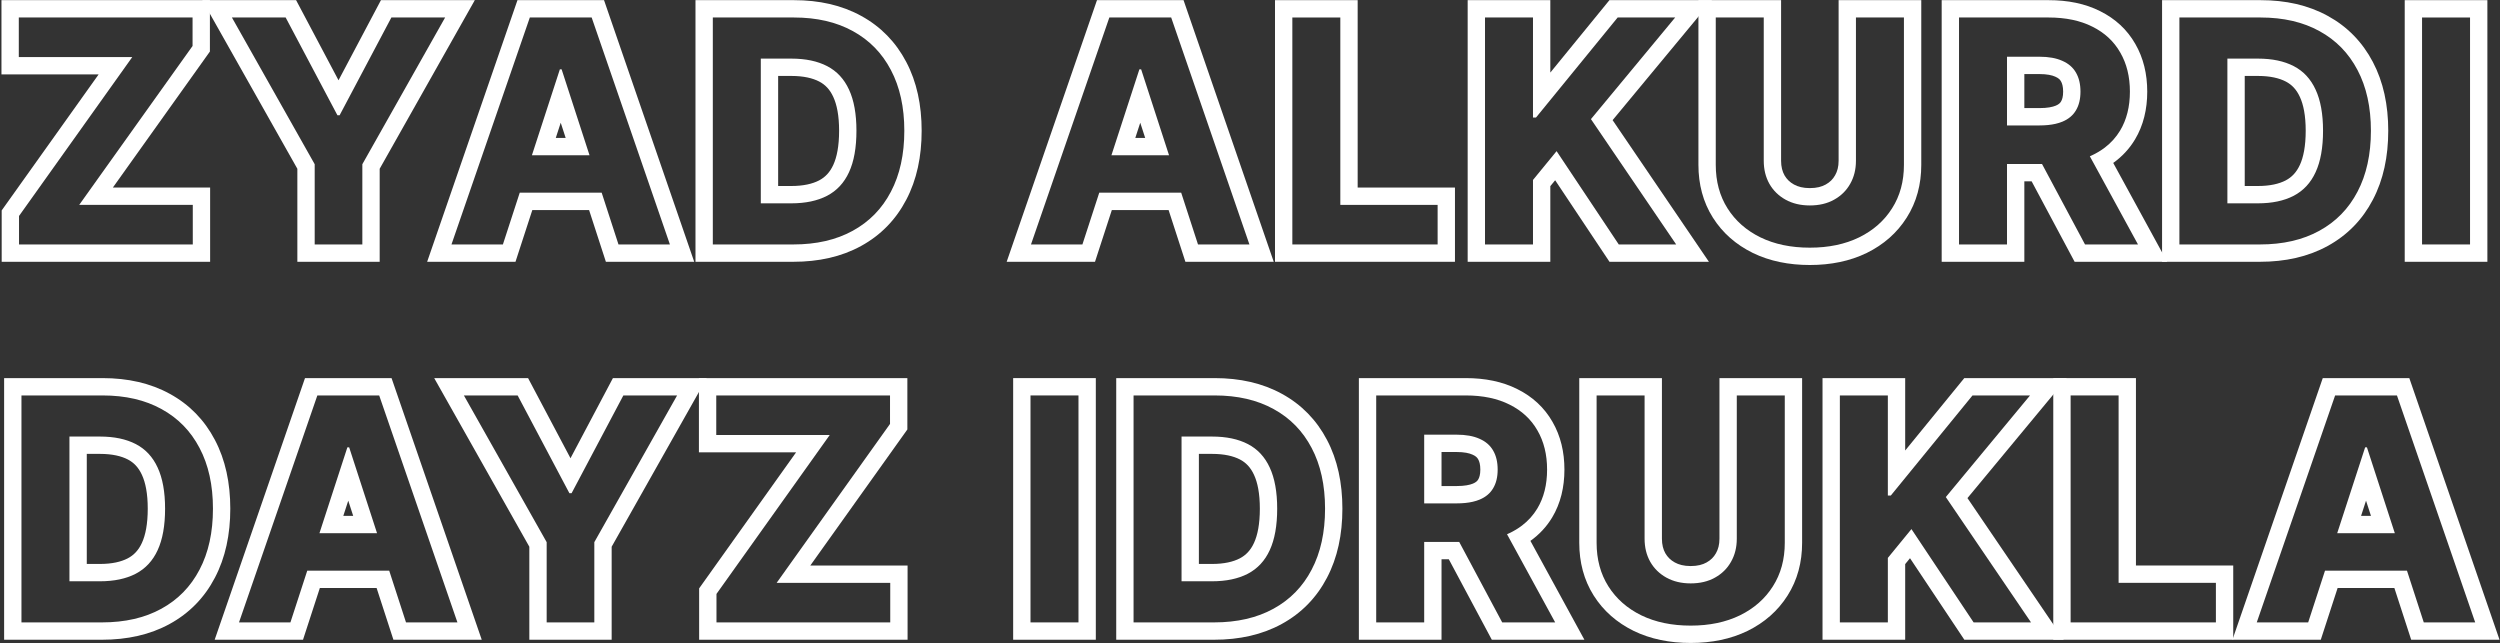 <svg width="1442" height="371" viewBox="0 0 1442 371" fill="none" xmlns="http://www.w3.org/2000/svg">
<rect x="0" y="0" width="1442" height="371" fill="#333333" stroke="none"/>
<path fill-rule="evenodd" clip-rule="evenodd" d="M1331.36 359L1341.07 329.149H1388.34L1398.03 359H1427.69L1382.56 228.091H1346.9L1301.7 359H1331.36ZM1348.1 307.544H1381.33L1365.24 258.006H1364.22L1348.1 307.544ZM1361.87 297.544H1367.57L1364.72 288.786L1361.87 297.544ZM1381.07 339.149L1390.77 369H1441.72L1389.69 218.091H1339.77L1287.67 369H1338.63L1348.34 339.149H1381.07Z" fill="white"/>
<path fill-rule="evenodd" clip-rule="evenodd" d="M1194.33 359H1278.13V336.18H1222.01V228.091H1194.33V359ZM1232.01 326.18V218.091H1184.33V369H1288.13V326.18H1232.01Z" fill="white"/>
<path fill-rule="evenodd" clip-rule="evenodd" d="M1061.23 359H1088.91V321.798L1102.52 305.179L1138.38 359H1171.49L1122.34 286.706L1170.92 228.091H1137.74L1090.63 285.811H1088.91V228.091H1061.23V359ZM1098.91 259.858V218.091H1051.23V369H1098.91V325.371L1101.69 321.97L1133.03 369H1190.38L1134.83 287.299L1192.19 218.091H1133L1098.91 259.858Z" fill="white"/>
<path fill-rule="evenodd" clip-rule="evenodd" d="M1001.78 228.091V310.74C1001.78 315.726 1000.67 320.158 998.456 324.035C996.283 327.913 993.194 330.96 989.188 333.176C985.225 335.392 980.559 336.5 975.189 336.5C969.863 336.5 965.196 335.392 961.191 333.176C957.185 330.96 954.074 327.913 951.858 324.035C949.685 320.158 948.598 315.726 948.598 310.74V228.091H920.921V313.105C920.921 322.65 923.179 331.003 927.696 338.162C932.214 345.321 938.542 350.903 946.681 354.909C954.82 358.872 964.323 360.854 975.189 360.854C986.013 360.854 995.495 358.872 1003.63 354.909C1011.77 350.903 1018.1 345.321 1022.62 338.162C1027.18 331.003 1029.46 322.65 1029.46 313.105V228.091H1001.78ZM991.78 218.091H1039.46V313.105C1039.46 324.304 1036.76 334.566 1031.06 343.521C1025.49 352.344 1017.71 359.125 1008.05 363.881L1008.03 363.891L1008.01 363.9C998.267 368.645 987.237 370.854 975.189 370.854C963.106 370.854 952.052 368.647 942.303 363.9L942.284 363.891L942.265 363.881C932.592 359.121 924.813 352.332 919.239 343.498C913.59 334.544 910.921 324.291 910.921 313.105V218.091H958.598V310.74C958.598 314.206 959.335 316.906 960.561 319.109C961.842 321.337 963.6 323.081 966.031 324.426C968.329 325.697 971.277 326.5 975.189 326.5C979.163 326.5 982.087 325.689 984.308 324.448L984.327 324.437L984.347 324.426C986.776 323.082 988.498 321.351 989.733 319.146L989.753 319.11L989.774 319.074C991.029 316.877 991.78 314.192 991.78 310.74V218.091Z" fill="white"/>
<path fill-rule="evenodd" clip-rule="evenodd" d="M793.796 359H821.473V312.594H841.677L866.473 359H897.027L869.252 308.143C869.652 307.969 870.046 307.791 870.437 307.608C873.176 306.328 875.666 304.834 877.906 303.125C881.486 300.395 884.43 297.116 886.736 293.29C890.486 287.025 892.361 279.547 892.361 270.854C892.361 262.203 890.508 254.682 886.8 248.29C883.135 241.855 877.787 236.891 870.756 233.396C863.767 229.859 855.33 228.091 845.444 228.091H793.796V359ZM840.266 290.349C843.71 290.349 846.774 290.042 849.458 289.426C850.892 289.097 852.217 288.681 853.434 288.176C856.928 286.727 859.527 284.554 861.232 281.656C862.979 278.758 863.853 275.158 863.853 270.854C863.853 266.507 862.979 262.842 861.232 259.859C859.527 256.876 856.907 254.618 853.37 253.084C849.875 251.507 845.465 250.719 840.138 250.719H821.473V290.349H840.266ZM831.473 280.349V260.719H840.138C844.564 260.719 847.455 261.386 849.257 262.199L849.323 262.229L849.391 262.258C851.2 263.043 852.046 263.94 852.549 264.821L852.576 264.867L852.603 264.913C853.249 266.016 853.853 267.832 853.853 270.854C853.853 273.826 853.252 275.524 852.668 276.493L852.64 276.539L852.613 276.586C852.146 277.379 851.355 278.212 849.604 278.939C847.703 279.727 844.721 280.349 840.266 280.349H831.473ZM875.236 224.456C866.537 220.062 856.483 218.091 845.444 218.091H783.796V369H831.473V322.594H835.682L860.479 369H913.883L882.743 311.982C887.816 308.365 892.042 303.858 895.301 298.452L895.316 298.426C900.159 290.337 902.361 281.009 902.361 270.854C902.361 260.758 900.188 251.456 895.469 243.304C890.766 235.063 883.907 228.772 875.236 224.456Z" fill="white"/>
<path fill-rule="evenodd" clip-rule="evenodd" d="M700.245 359C713.541 359 724.961 356.379 734.506 351.138C744.095 345.896 751.445 338.375 756.559 328.574C761.715 318.773 764.293 307.054 764.293 293.418C764.293 279.824 761.715 268.148 756.559 258.389C751.445 248.631 744.137 241.152 734.634 235.953C725.131 230.712 713.796 228.091 700.629 228.091H653.839V359H700.245ZM739.448 227.188C728.185 220.98 715.12 218.091 700.629 218.091H643.839V369H700.245C714.855 369 728.007 366.115 739.32 359.903C750.652 353.704 759.399 344.739 765.414 333.22C771.477 321.69 774.293 308.302 774.293 293.418C774.293 278.576 771.477 265.227 765.411 253.737C759.401 242.273 750.702 233.348 739.448 227.188ZM699.095 335.285H681.516V251.805H699.158C707.34 251.805 714.222 253.254 719.805 256.152C725.387 259.05 729.585 263.567 732.397 269.703C735.252 275.839 736.68 283.744 736.68 293.418C736.68 303.176 735.252 311.145 732.397 317.324C729.585 323.46 725.366 327.998 719.741 330.939C714.158 333.837 707.276 335.285 699.095 335.285ZM715.118 322.071C711.324 324.037 706.13 325.285 699.095 325.285H691.516V261.805H699.158C706.203 261.805 711.402 263.057 715.198 265.027C718.653 266.821 721.35 269.6 723.306 273.87L723.318 273.896L723.33 273.922C725.366 278.296 726.68 284.621 726.68 293.418C726.68 302.31 725.363 308.707 723.319 313.129L723.313 313.143L723.306 313.157C721.357 317.41 718.643 320.226 715.118 322.071Z" fill="white"/>
<path fill-rule="evenodd" clip-rule="evenodd" d="M622.067 228.091H594.39V359H622.067V228.091ZM632.067 218.091V369H584.39V218.091H632.067Z" fill="white"/>
<path fill-rule="evenodd" clip-rule="evenodd" d="M413.265 342.572V359H513.492V336.18H447.973L513.364 244.518V228.091H413.137V250.91H478.591L413.265 342.572ZM459.185 260.91L403.265 339.374V369H523.492V326.18H467.391L523.364 247.72V218.091H403.137V260.91H459.185Z" fill="white"/>
<path fill-rule="evenodd" clip-rule="evenodd" d="M267.571 228.091L315.319 312.721V359H342.805V312.721L390.554 228.091H359.552L329.701 284.469H328.423L298.572 228.091H267.571ZM329.062 264.305L304.592 218.091H250.447L305.319 315.348V369H352.805V315.348L407.677 218.091H353.532L329.062 264.305Z" fill="white"/>
<path fill-rule="evenodd" clip-rule="evenodd" d="M167.516 359L177.227 329.149H224.493L234.185 359H263.844L218.716 228.091H183.049L137.857 359H167.516ZM184.255 307.544H217.478L201.394 258.006H200.371L184.255 307.544ZM198.025 297.544H203.717L200.874 288.786L198.025 297.544ZM217.226 339.149L226.918 369H277.869L225.847 218.091H175.922L123.826 369H174.779L184.49 339.149H217.226Z" fill="white"/>
<path fill-rule="evenodd" clip-rule="evenodd" d="M58.784 359C72.08 359 83.5 356.379 93.046 351.138C102.634 345.896 109.984 338.375 115.098 328.574C120.254 318.773 122.832 307.054 122.832 293.418C122.832 279.824 120.254 268.148 115.098 258.389C109.984 248.631 102.676 241.152 93.173 235.953C83.671 230.712 72.335 228.091 59.168 228.091H12.378V359H58.784ZM97.986 227.187C86.723 220.979 73.659 218.091 59.168 218.091H2.378V369H58.784C73.394 369 86.546 366.115 97.859 359.903C109.193 353.703 117.941 344.736 123.956 333.214C130.017 321.686 132.832 308.3 132.832 293.418C132.832 278.575 130.016 265.225 123.949 253.735C117.939 242.271 109.24 233.347 97.986 227.187ZM57.634 335.285H40.056V251.805H57.697C65.879 251.805 72.761 253.254 78.344 256.152C83.926 259.05 88.124 263.567 90.936 269.703C93.791 275.839 95.219 283.744 95.219 293.418C95.219 303.176 93.791 311.145 90.936 317.324C88.124 323.46 83.905 327.998 78.28 330.939C72.698 333.837 65.815 335.285 57.634 335.285ZM50.056 261.805H57.697C64.742 261.805 69.941 263.057 73.737 265.027C77.192 266.821 79.889 269.6 81.846 273.87L81.858 273.896L81.87 273.922C83.905 278.296 85.219 284.621 85.219 293.418C85.219 302.31 83.902 308.707 81.858 313.129L81.852 313.143L81.846 313.157C79.897 317.409 77.184 320.224 73.661 322.069C69.866 324.036 64.671 325.285 57.634 325.285H50.056V261.805Z" fill="white"/>
<path fill-rule="evenodd" clip-rule="evenodd" d="M1434.72 0.091V151H1387.04V0.091H1434.72ZM1424.72 10.091H1397.04V141H1424.72V10.091Z" fill="white"/>
<path fill-rule="evenodd" clip-rule="evenodd" d="M1247.08 151V0.091H1303.87C1318.37 0.091 1331.44 2.982 1342.71 9.194C1353.95 15.351 1362.64 24.267 1368.65 35.717C1374.72 47.212 1377.54 60.567 1377.54 75.418C1377.54 90.295 1374.73 103.678 1368.67 115.204C1362.65 126.732 1353.9 135.703 1342.56 141.905C1331.25 148.116 1318.1 151 1303.49 151H1247.08ZM1359.81 110.574C1364.96 100.773 1367.54 89.054 1367.54 75.418C1367.54 61.824 1364.96 50.148 1359.81 40.389C1354.69 30.631 1347.38 23.152 1337.88 17.953C1328.38 12.712 1317.04 10.091 1303.87 10.091H1257.08V141H1303.49C1316.79 141 1328.21 138.379 1337.75 133.138C1347.34 127.896 1354.69 120.375 1359.81 110.574ZM1326.56 95.143L1326.57 95.129C1328.61 90.707 1329.93 84.31 1329.93 75.418C1329.93 66.621 1328.61 60.296 1326.58 55.922L1326.56 55.896L1326.55 55.87C1324.6 51.6 1321.9 48.821 1318.44 47.027C1314.65 45.057 1309.45 43.805 1302.4 43.805H1294.76V107.285H1302.34C1309.38 107.285 1314.57 106.037 1318.37 104.07C1321.89 102.225 1324.6 99.409 1326.55 95.157L1326.56 95.143ZM1322.99 112.939C1317.4 115.837 1310.52 117.285 1302.34 117.285H1284.76V33.805H1302.4C1310.59 33.805 1317.47 35.254 1323.05 38.152C1328.63 41.05 1332.83 45.567 1335.64 51.703C1338.5 57.839 1339.93 65.744 1339.93 75.418C1339.93 85.176 1338.5 93.145 1335.64 99.324C1332.83 105.46 1328.61 109.998 1322.99 112.939Z" fill="white"/>
<path fill-rule="evenodd" clip-rule="evenodd" d="M1119.96 151V0.091H1181.61C1192.65 0.091 1202.7 2.062 1211.4 6.457C1220.08 10.776 1226.94 17.072 1231.64 25.319C1236.36 33.467 1238.53 42.764 1238.53 52.854C1238.53 63.008 1236.32 72.337 1231.48 80.426L1231.46 80.452C1228.21 85.858 1223.98 90.365 1218.91 93.982L1250.05 151H1196.64L1171.85 104.594H1167.64V151H1119.96ZM1157.64 94.594H1177.84L1202.64 141H1233.19L1205.42 90.143C1205.82 89.969 1206.21 89.791 1206.6 89.608C1209.34 88.328 1211.83 86.834 1214.07 85.125C1217.65 82.395 1220.59 79.116 1222.9 75.29C1226.65 69.025 1228.53 61.547 1228.53 52.854C1228.53 44.203 1226.67 36.682 1222.96 30.29C1219.3 23.855 1213.95 18.89 1206.92 15.396C1199.93 11.859 1191.49 10.091 1181.61 10.091H1129.96V141H1157.64V94.594ZM1176.43 72.349C1179.87 72.349 1182.94 72.042 1185.62 71.426C1187.06 71.097 1188.38 70.681 1189.6 70.176C1193.09 68.727 1195.69 66.554 1197.4 63.656C1199.14 60.758 1200.02 57.158 1200.02 52.854C1200.02 48.507 1199.14 44.842 1197.4 41.859C1195.69 38.876 1193.07 36.618 1189.53 35.084C1186.04 33.507 1181.63 32.719 1176.3 32.719H1157.64V72.349H1176.43ZM1167.64 62.349V42.719H1176.3C1180.73 42.719 1183.62 43.386 1185.42 44.199L1185.49 44.229L1185.55 44.258C1187.36 45.043 1188.21 45.94 1188.71 46.821L1188.74 46.867L1188.77 46.913C1189.41 48.016 1190.02 49.832 1190.02 52.854C1190.02 55.826 1189.42 57.524 1188.83 58.493L1188.8 58.539L1188.78 58.586C1188.31 59.379 1187.52 60.212 1185.77 60.939C1183.87 61.727 1180.88 62.349 1176.43 62.349H1167.64Z" fill="white"/>
<path fill-rule="evenodd" clip-rule="evenodd" d="M1060.51 0.091H1108.19V95.105C1108.19 106.304 1105.49 116.566 1099.79 125.521C1094.22 134.344 1086.44 141.125 1076.78 145.881L1076.76 145.891L1076.74 145.9C1067 150.645 1055.97 152.854 1043.92 152.854C1031.84 152.854 1020.78 150.647 1011.03 145.9L1011.01 145.891L1011 145.881C1001.32 141.121 993.543 134.332 987.97 125.498C982.32 116.544 979.651 106.291 979.651 95.105V0.091H1027.33V92.74C1027.33 96.207 1028.07 98.908 1029.29 101.111C1030.57 103.339 1032.33 105.081 1034.76 106.426C1037.06 107.697 1040.01 108.5 1043.92 108.5C1047.89 108.5 1050.82 107.689 1053.04 106.448L1053.06 106.437L1053.08 106.426C1055.51 105.082 1057.23 103.351 1058.46 101.146L1058.48 101.11L1058.5 101.074C1059.76 98.877 1060.51 96.192 1060.51 92.74V0.091ZM1020.59 106.035C1018.42 102.158 1017.33 97.726 1017.33 92.74V10.091H989.651V95.105C989.651 104.65 991.91 113.003 996.427 120.162C1000.94 127.321 1007.27 132.903 1015.41 136.909C1023.55 140.872 1033.05 142.854 1043.92 142.854C1054.74 142.854 1064.23 140.872 1072.36 136.909C1080.5 132.903 1086.83 127.321 1091.35 120.162C1095.91 113.003 1098.19 104.65 1098.19 95.105V10.091H1070.51V92.74C1070.51 97.726 1069.4 102.158 1067.19 106.035C1065.01 109.913 1061.92 112.96 1057.92 115.176C1053.96 117.392 1049.29 118.5 1043.92 118.5C1038.59 118.5 1033.93 117.392 1029.92 115.176C1025.92 112.96 1022.8 109.913 1020.59 106.035Z" fill="white"/>
<path fill-rule="evenodd" clip-rule="evenodd" d="M846.55 151V0.091H894.227V41.858L928.316 0.091H987.513L930.154 69.299L985.704 151H928.348L897.014 103.97L894.227 107.371V151H846.55ZM884.227 103.798L897.842 87.179L933.702 141H966.813L917.658 68.706L966.237 10.091H933.063L885.953 67.811H884.227V10.091H856.55V141H884.227V103.798Z" fill="white"/>
<path fill-rule="evenodd" clip-rule="evenodd" d="M735.421 151V0.091H783.098V108.18H839.221V151H735.421ZM773.098 118.18V10.091H745.421V141H829.221V118.18H773.098Z" fill="white"/>
<path fill-rule="evenodd" clip-rule="evenodd" d="M631.599 151H580.646L632.742 0.091H682.667L734.689 151H683.738L674.046 121.149H641.31L631.599 151ZM624.336 141H594.677L639.869 10.091H675.537L720.664 141H691.005L681.313 111.149H634.047L624.336 141ZM641.076 89.544L657.191 40.006H658.214L674.298 89.544H641.076ZM654.845 79.544H660.538L657.694 70.786L654.845 79.544Z" fill="white"/>
<path fill-rule="evenodd" clip-rule="evenodd" d="M401.155 151V0.091H457.945C472.436 0.091 485.5 2.979 496.763 9.187C508.017 15.347 516.716 24.271 522.726 35.734C528.793 47.224 531.61 60.574 531.61 75.418C531.61 90.302 528.794 103.69 522.73 115.22C516.715 126.74 507.967 135.706 496.633 141.905C485.321 148.116 472.17 151 457.562 151H401.155ZM513.875 110.574C519.032 100.773 521.61 89.054 521.61 75.418C521.61 61.824 519.032 50.148 513.875 40.389C508.762 30.631 501.454 23.152 491.951 17.953C482.448 12.712 471.113 10.091 457.945 10.091H411.155V141H457.562C470.857 141 482.277 138.379 491.823 133.138C501.411 127.896 508.762 120.375 513.875 110.574ZM480.636 95.129C482.679 90.707 483.996 84.31 483.996 75.418C483.996 66.621 482.682 60.296 480.647 55.922L480.635 55.896L480.623 55.87C478.666 51.6 475.97 48.821 472.514 47.027C468.718 45.057 463.519 43.805 456.475 43.805H448.833V107.285H456.411C463.446 107.285 468.64 106.037 472.435 104.071C475.96 102.226 478.674 99.41 480.623 95.157L480.636 95.129ZM477.057 112.939C471.475 115.837 464.593 117.285 456.411 117.285H438.833V33.805H456.475C464.657 33.805 471.539 35.254 477.121 38.152C482.704 41.05 486.901 45.567 489.714 51.703C492.569 57.839 493.996 65.744 493.996 75.418C493.996 85.176 492.569 93.145 489.714 99.324C486.901 105.46 482.682 109.998 477.057 112.939Z" fill="white"/>
<path fill-rule="evenodd" clip-rule="evenodd" d="M297.333 151H246.38L298.476 0.091H348.401L400.424 151H349.473L339.781 121.149H307.044L297.333 151ZM290.071 141H260.412L305.603 10.091H341.271L386.399 141H356.74L347.048 111.149H299.782L290.071 141ZM306.81 89.544L322.926 40.006H323.949L340.033 89.544H306.81ZM320.579 79.544H326.272L323.428 70.786L320.579 79.544Z" fill="white"/>
<path fill-rule="evenodd" clip-rule="evenodd" d="M116.642 0.091H170.788L195.257 46.305L219.727 0.091H273.873L219 97.348V151H171.514V97.348L116.642 0.091ZM181.514 94.722V141H209V94.722L256.749 10.091H225.747L195.897 66.469H194.618L164.767 10.091H133.766L181.514 94.722Z" fill="white"/>
<path fill-rule="evenodd" clip-rule="evenodd" d="M0.972 151V121.374L56.892 42.91H0.844V0.091H121.071V29.72L65.098 108.18H121.199V151H0.972ZM45.68 118.18L111.071 26.518V10.091H10.844V32.91H76.298L10.972 124.572V141H111.199V118.18H45.68Z" fill="white"/>
</svg>
